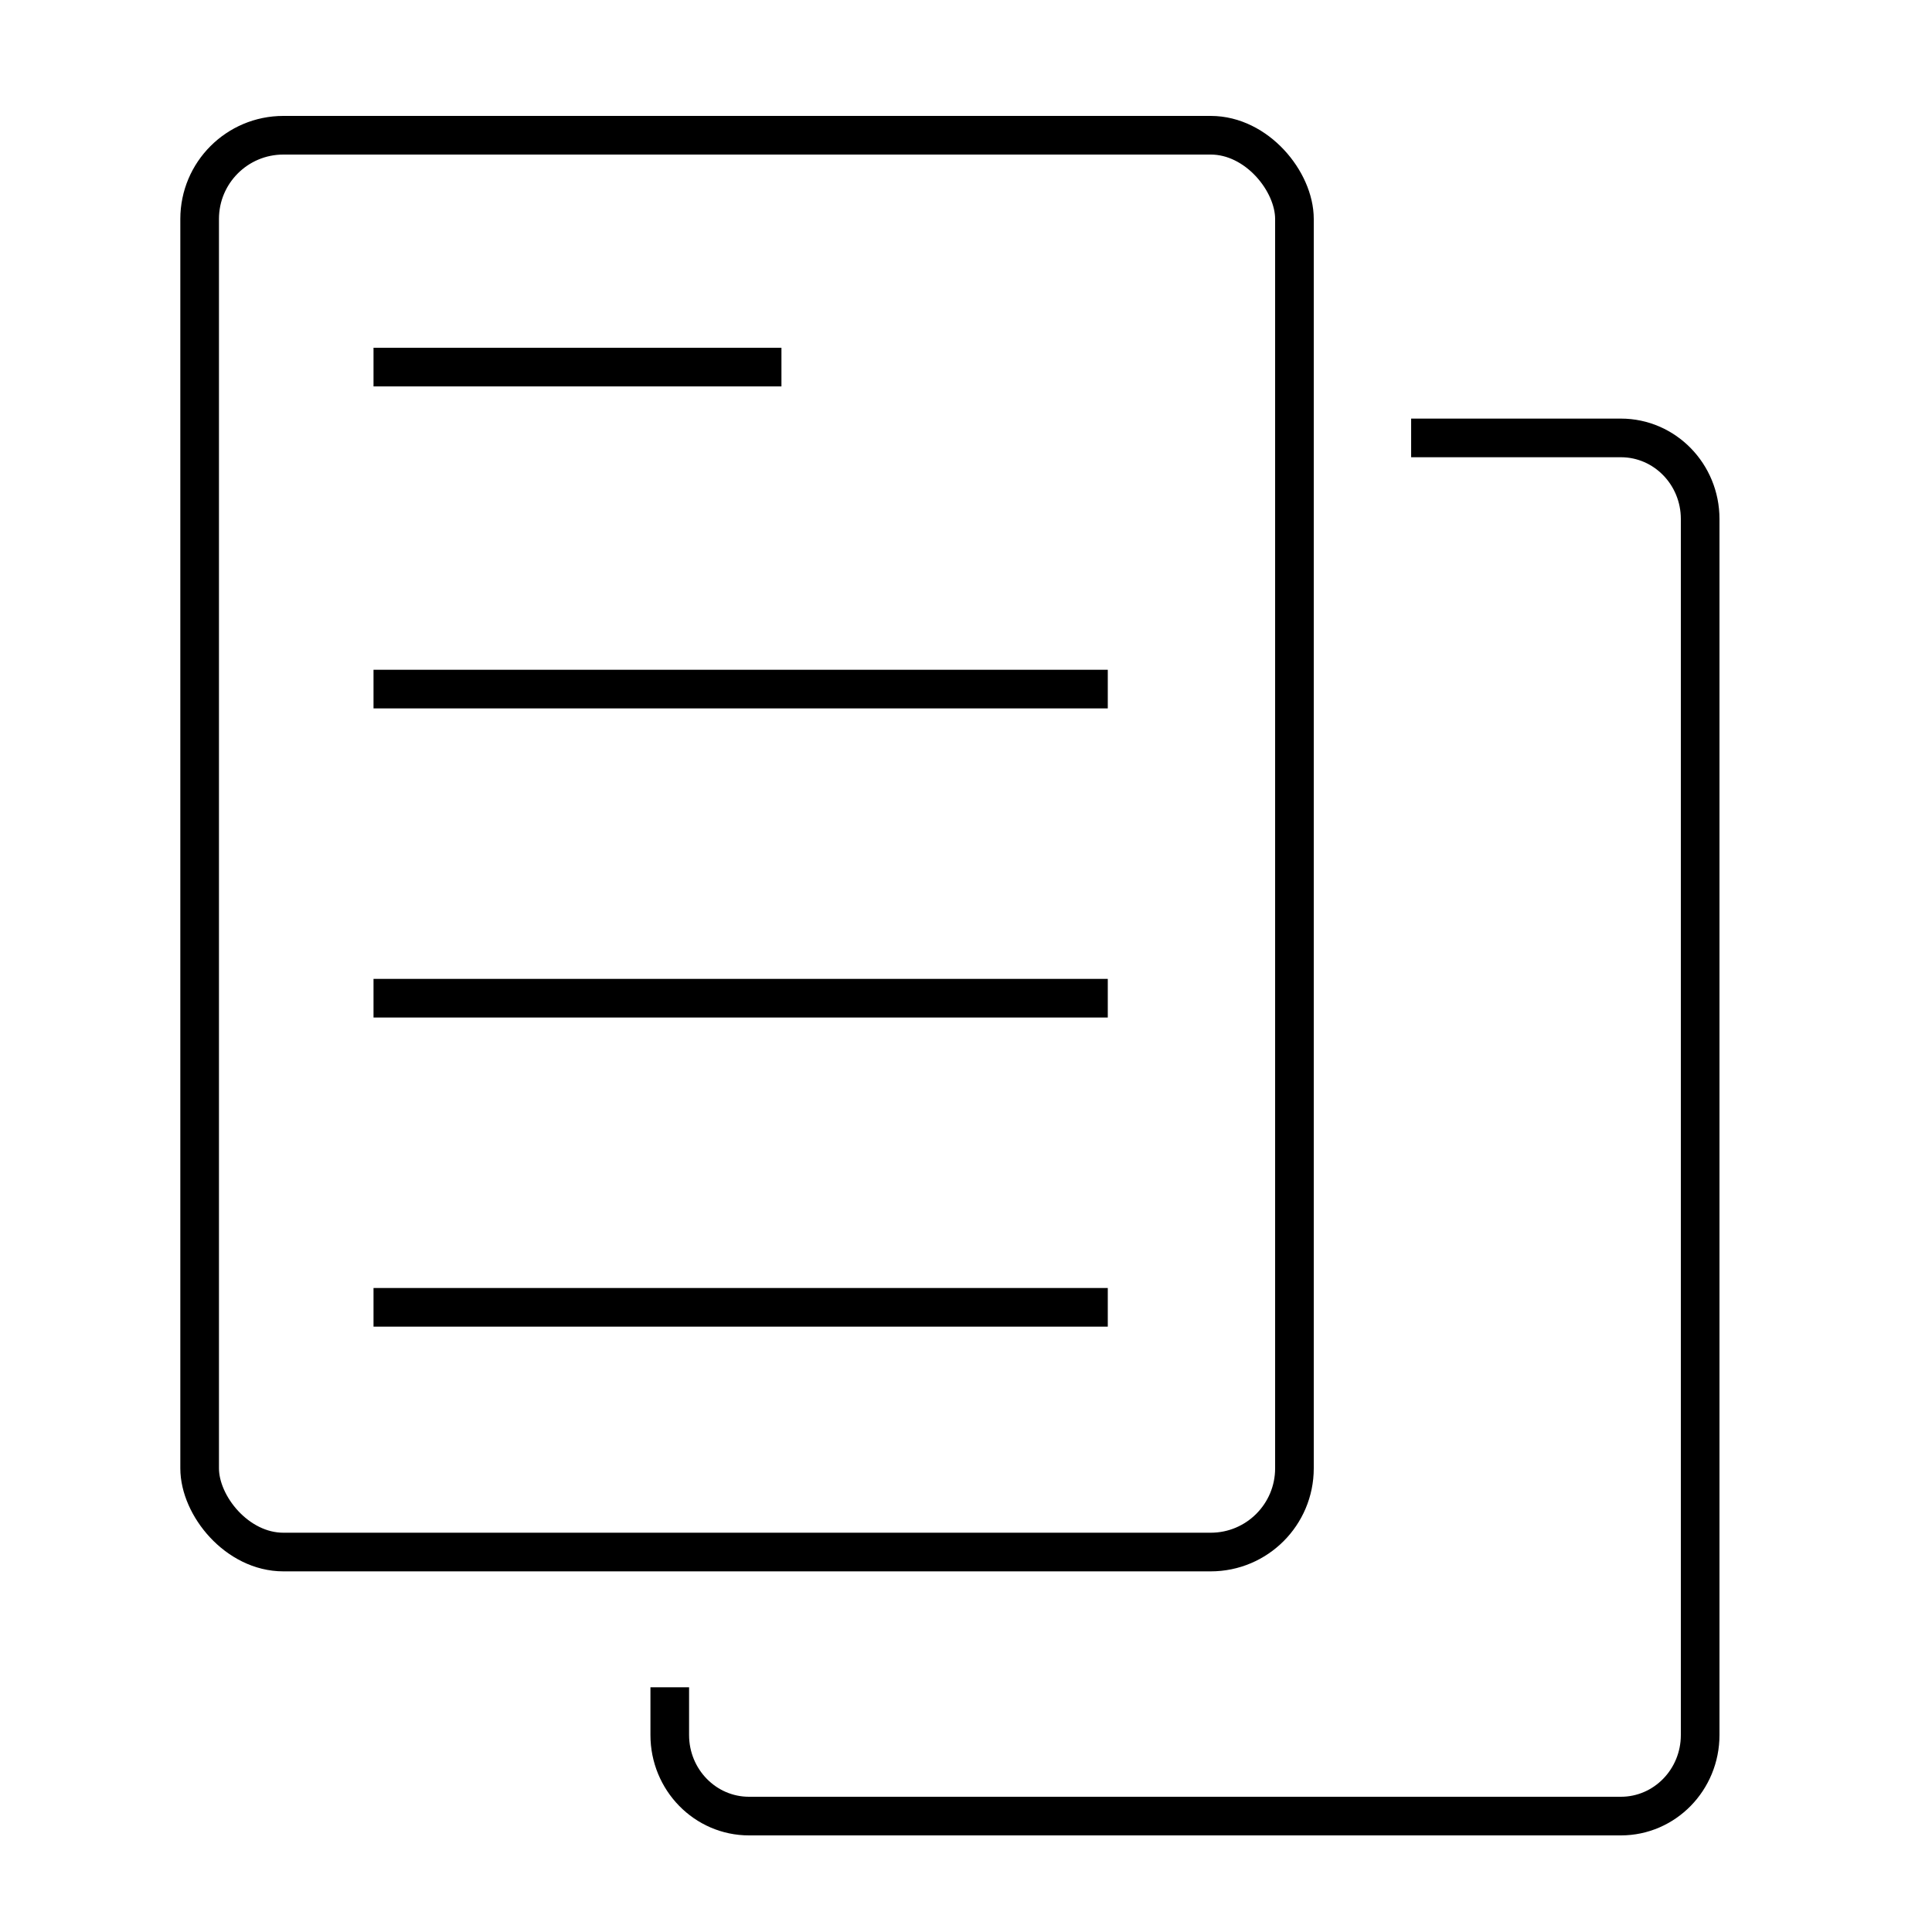<svg width="150" height="150" viewBox="0 0 150 150" fill="none" xmlns="http://www.w3.org/2000/svg">
<rect width="150" height="150" fill="none"/>
<rect x="15.5" y="10.5" width="85" height="110" rx="6.5" stroke="black" stroke-width="3"/>
<path d="M109.561 34H125.846C129.245 34 132 36.818 132 40.294V134.706C132 138.182 129.245 141 125.846 141H58.154C54.755 141 52 138.182 52 134.706V131" stroke="black" stroke-width="3"/>
<line x1="29" y1="28.5" x2="60.671" y2="28.5" stroke="black" stroke-width="3"/>
<line x1="29" y1="53.5" x2="86.008" y2="53.5" stroke="black" stroke-width="3"/>
<line x1="29" y1="77.5" x2="86.008" y2="77.5" stroke="black" stroke-width="3"/>
<line x1="29" y1="101.5" x2="86.008" y2="101.5" stroke="black" stroke-width="3"/>
</svg>
